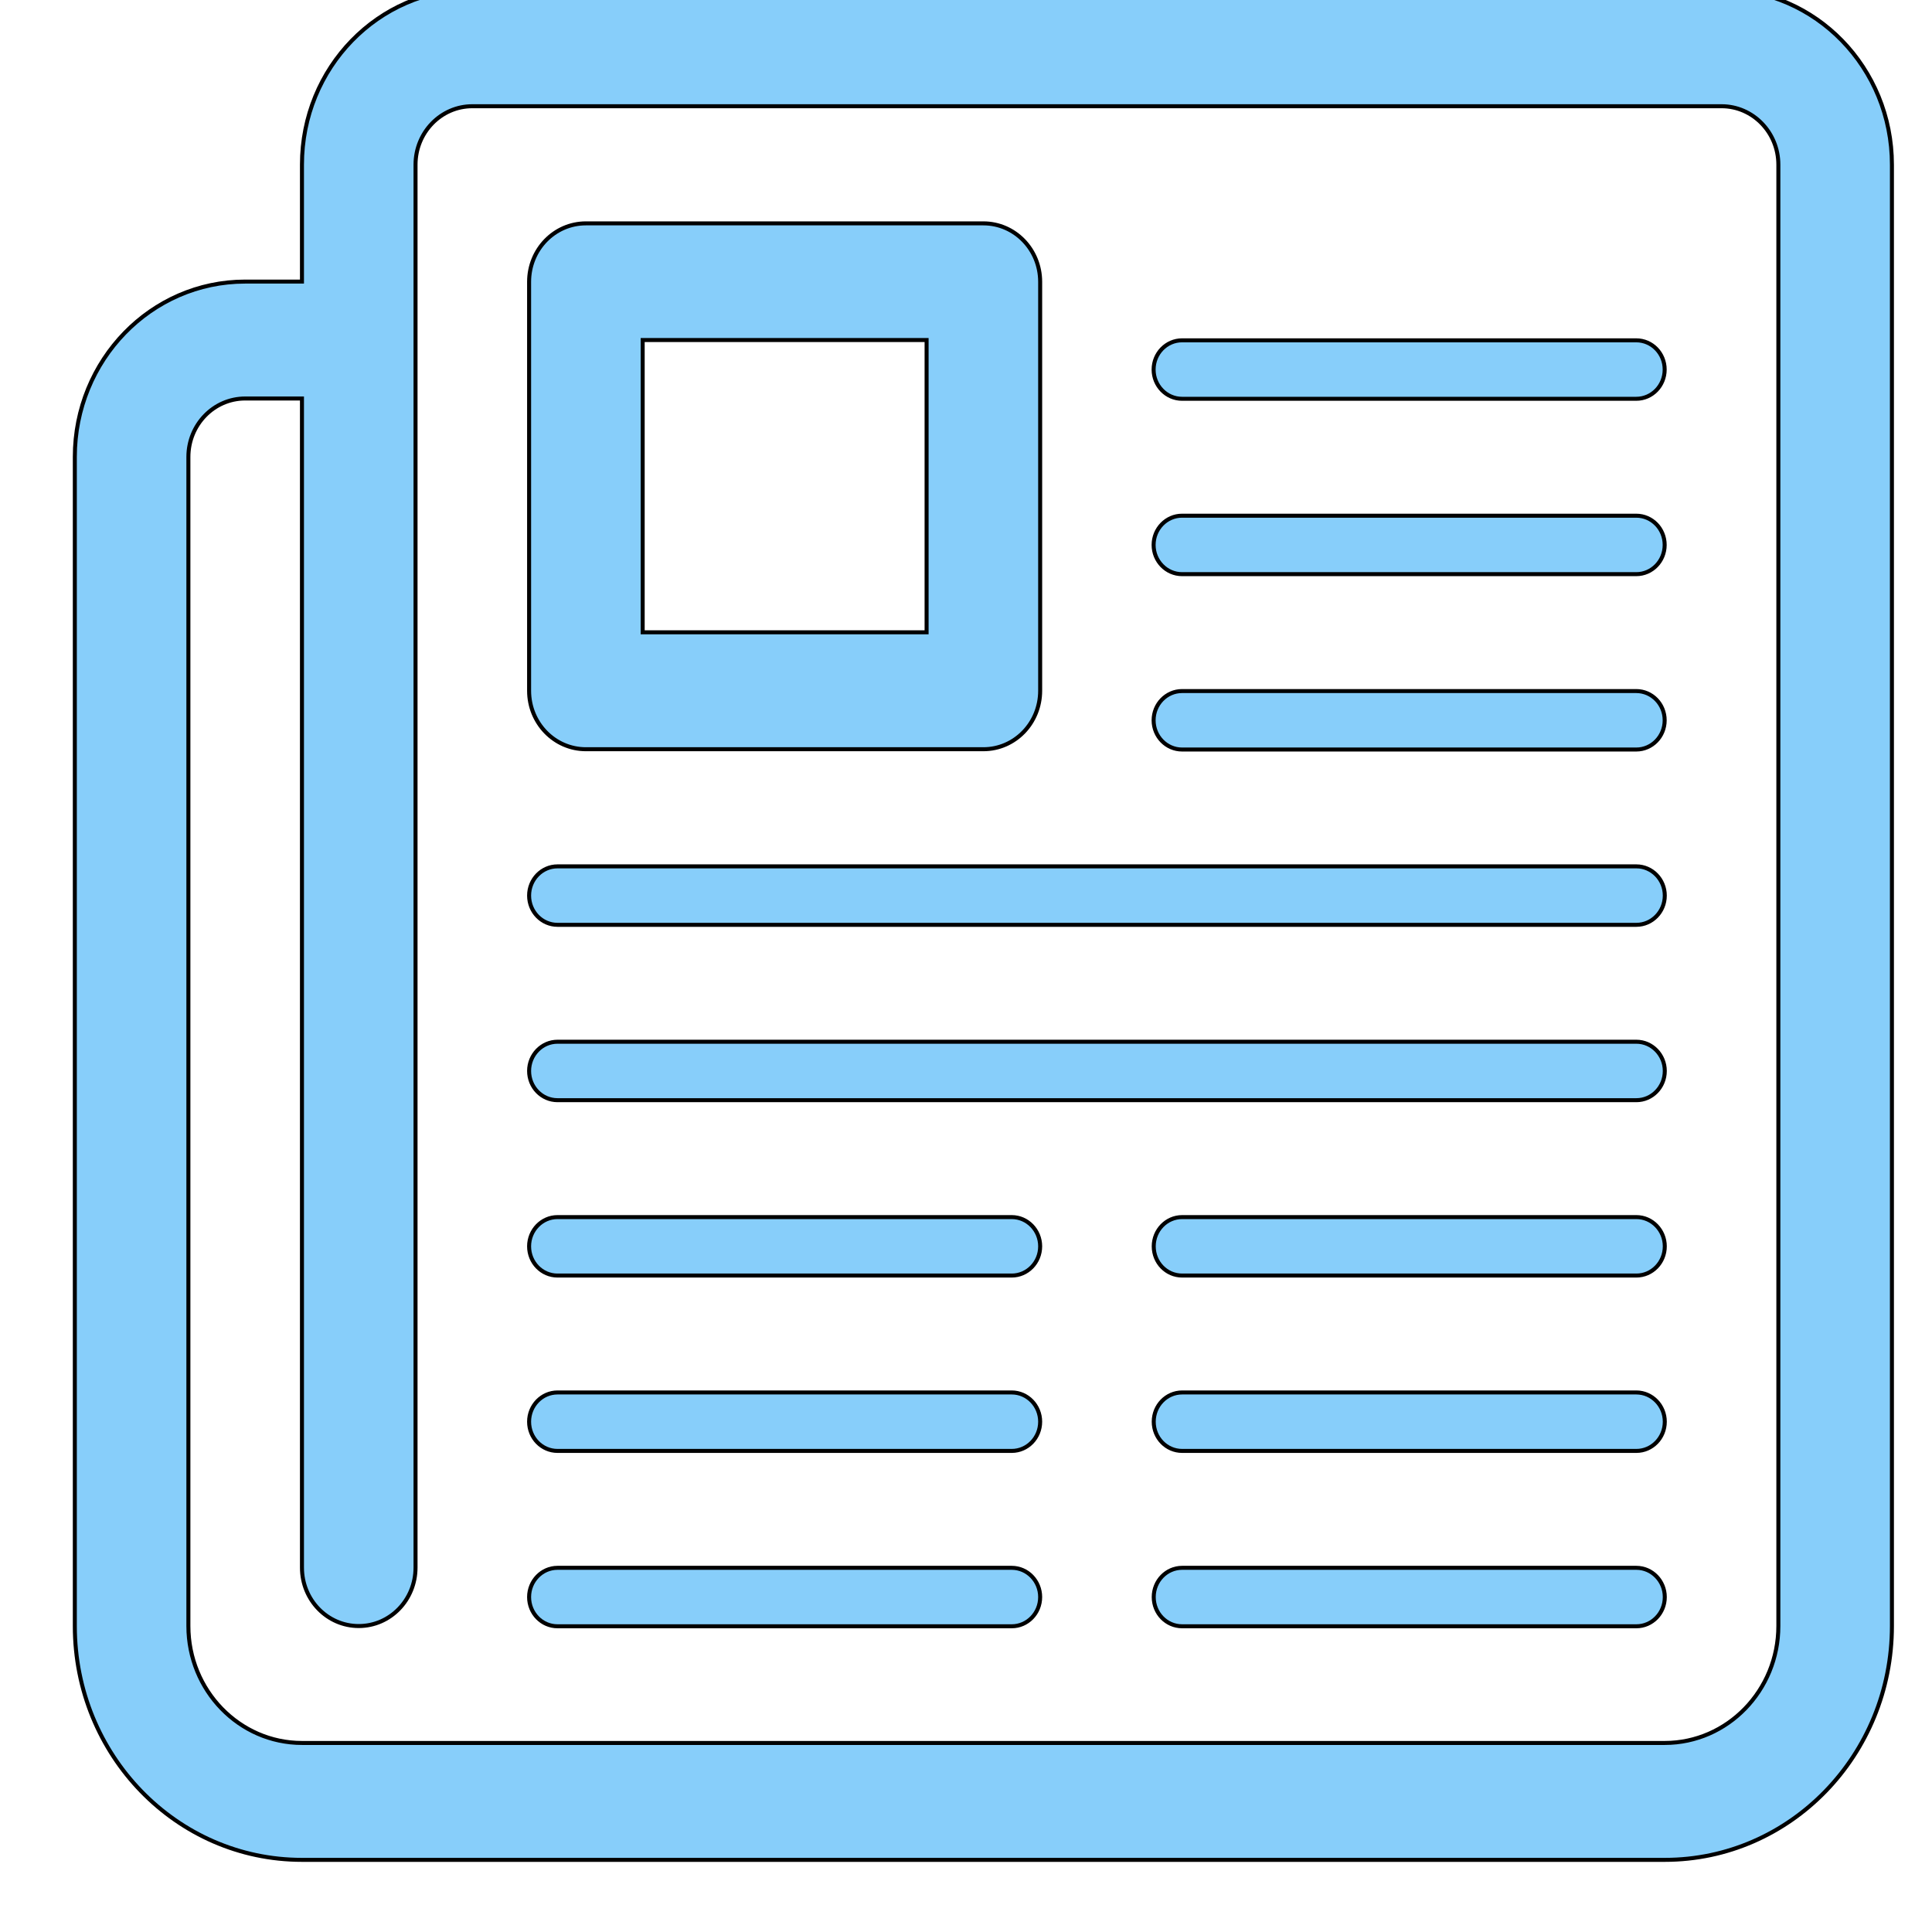 <?xml version="1.0"?>
<svg width="482" height="482" xmlns="http://www.w3.org/2000/svg">

 <g>
  <title>background</title>
  <rect fill="none" id="canvas_background" height="484" width="484" y="-1" x="-1"/>
 </g>
 <g>
  <title>Layer 1</title>
  <g stroke="null" id="svg_1">
   <g stroke="null" id="news">
    <path stroke="null" id="svg_2" fill="#87cefa" d="m429.503,-2.667l-311.669,0c-23.474,0 -42.5,19.571 -42.5,43.75l0,29.167l-14.167,0c-23.474,0 -42.5,19.571 -42.5,43.75l0,291.669c0,32.215 25.373,58.334 56.667,58.334l340.002,0c31.294,0 56.667,-26.119 56.667,-58.334l0,-364.586c0,-24.179 -19.04,-43.75 -42.5,-43.75zm14.167,408.336c0,16.071 -12.722,29.167 -28.334,29.167l-340.002,0c-15.626,0 -28.334,-13.096 -28.334,-29.167l0,-291.669c0,-8.05 6.347,-14.583 14.167,-14.583l14.167,0l0,291.669c0,8.065 6.333,14.583 14.167,14.583s14.167,-6.519 14.167,-14.583l0,-350.002c0,-8.05 6.347,-14.583 14.167,-14.583l311.669,0c7.806,0 14.167,6.533 14.167,14.583l0,364.586z"/>
    <path stroke="null" id="svg_3" fill="#87cefa" d="m294.89,186.991l113.334,0c3.924,0 7.083,-3.267 7.083,-7.292s-3.159,-7.292 -7.083,-7.292l-113.334,0c-3.896,0 -7.083,3.267 -7.083,7.292s3.188,7.292 7.083,7.292z"/>
    <path stroke="null" id="svg_4" fill="#87cefa" d="m294.89,143.241l113.334,0c3.924,0 7.083,-3.267 7.083,-7.292s-3.159,-7.292 -7.083,-7.292l-113.334,0c-3.896,0 -7.083,3.267 -7.083,7.292s3.188,7.292 7.083,7.292z"/>
    <path stroke="null" id="svg_5" fill="#87cefa" d="m294.89,99.49l113.334,0c3.924,0 7.083,-3.267 7.083,-7.292s-3.159,-7.292 -7.083,-7.292l-113.334,0c-3.896,0 -7.083,3.267 -7.083,7.292s3.188,7.292 7.083,7.292z"/>
    <path stroke="null" id="svg_6" fill="#87cefa" d="m252.418,391.144l-113.334,0c-3.91,0 -7.083,3.281 -7.083,7.292c0,4.04 3.173,7.292 7.083,7.292l113.334,0c3.896,0 7.083,-3.252 7.083,-7.292c0,-4.01 -3.173,-7.292 -7.083,-7.292z"/>
    <path stroke="null" id="svg_7" fill="#87cefa" d="m252.418,347.394l-113.334,0c-3.91,0 -7.083,3.281 -7.083,7.292c0,4.04 3.173,7.292 7.083,7.292l113.334,0c3.896,0 7.083,-3.252 7.083,-7.292c0,-4.01 -3.173,-7.292 -7.083,-7.292z"/>
    <path stroke="null" id="svg_8" fill="#87cefa" d="m252.418,303.644l-113.334,0c-3.91,0 -7.083,3.281 -7.083,7.292c0,4.04 3.173,7.292 7.083,7.292l113.334,0c3.896,0 7.083,-3.252 7.083,-7.292c0,-4.01 -3.173,-7.292 -7.083,-7.292z"/>
    <path stroke="null" id="svg_9" fill="#87cefa" d="m408.253,391.144l-113.334,0c-3.924,0 -7.083,3.281 -7.083,7.292c0,4.04 3.159,7.292 7.083,7.292l113.334,0c3.896,0 7.083,-3.252 7.083,-7.292c0,-4.01 -3.188,-7.292 -7.083,-7.292z"/>
    <path stroke="null" id="svg_10" fill="#87cefa" d="m408.253,347.394l-113.334,0c-3.924,0 -7.083,3.281 -7.083,7.292c0,4.04 3.159,7.292 7.083,7.292l113.334,0c3.896,0 7.083,-3.252 7.083,-7.292c0,-4.01 -3.188,-7.292 -7.083,-7.292z"/>
    <path stroke="null" id="svg_11" fill="#87cefa" d="m408.253,303.644l-113.334,0c-3.924,0 -7.083,3.281 -7.083,7.292c0,4.04 3.159,7.292 7.083,7.292l113.334,0c3.896,0 7.083,-3.252 7.083,-7.292c0,-4.01 -3.188,-7.292 -7.083,-7.292z"/>
    <path stroke="null" id="svg_12" fill="#87cefa" d="m408.253,216.143l-269.168,0c-3.91,0 -7.083,3.267 -7.083,7.292s3.173,7.292 7.083,7.292l269.168,0c3.896,0 7.083,-3.267 7.083,-7.292s-3.188,-7.292 -7.083,-7.292z"/>
    <path stroke="null" id="svg_13" fill="#87cefa" d="m408.253,259.893l-269.168,0c-3.91,0 -7.083,3.281 -7.083,7.292c0,4.04 3.173,7.292 7.083,7.292l269.168,0c3.896,0 7.083,-3.252 7.083,-7.292c0,-4.01 -3.188,-7.292 -7.083,-7.292z"/>
    <path stroke="null" id="svg_14" fill="#87cefa" d="m146.168,186.918l99.167,0c7.834,0 14.167,-6.519 14.167,-14.583l0,-102.026c0,-8.065 -6.333,-14.583 -14.167,-14.583l-99.167,0c-7.834,0 -14.167,6.519 -14.167,14.583l0,102.026c0,8.05 6.333,14.583 14.167,14.583zm14.167,-102.084l70.834,0l0,72.917l-70.834,0l0,-72.917z"/>
   </g>
  </g>
  <g id="svg_15"/>
  <g id="svg_16"/>
  <g id="svg_17"/>
  <g id="svg_18"/>
  <g id="svg_19"/>
  <g id="svg_20"/>
  <g id="svg_21"/>
  <g id="svg_22"/>
  <g id="svg_23"/>
  <g id="svg_24"/>
  <g id="svg_25"/>
  <g id="svg_26"/>
  <g id="svg_27"/>
  <g id="svg_28"/>
  <g id="svg_29"/>
 </g>
</svg>